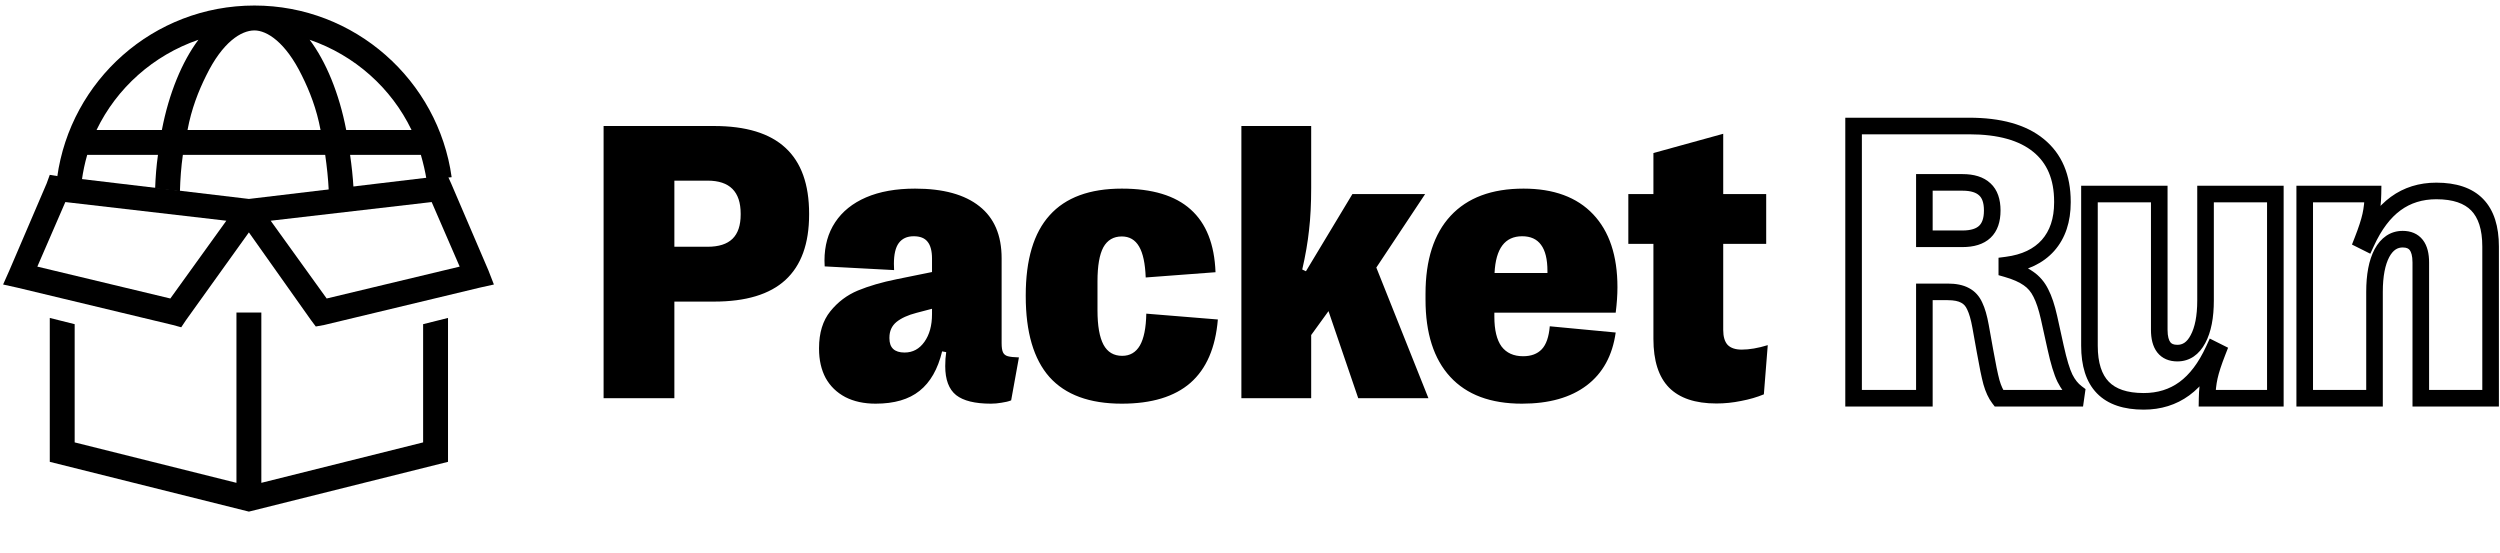 <svg width="226" height="50" viewBox="0 0 226 50" fill="none" xmlns="http://www.w3.org/2000/svg">
    <path d="M54.565 36V11.391H64.549C67.432 11.391 69.582 12.047 71 13.359C72.43 14.672 73.144 16.658 73.144 19.318V19.389C73.144 22.025 72.43 24 71 25.312C69.582 26.613 67.432 27.264 64.549 27.264H60.963V36H54.565ZM63.969 22.307C64.977 22.307 65.727 22.066 66.219 21.586C66.711 21.105 66.957 20.373 66.957 19.389V19.318C66.957 17.326 65.961 16.33 63.969 16.33H60.963V22.307H63.969ZM79.156 36.492C78.102 36.492 77.188 36.293 76.414 35.895C75.641 35.484 75.049 34.91 74.639 34.172C74.24 33.422 74.041 32.543 74.041 31.535V31.465C74.041 30.094 74.381 28.986 75.061 28.143C75.74 27.299 76.572 26.672 77.557 26.262C78.553 25.852 79.719 25.512 81.055 25.242L84.254 24.592V23.379C84.254 22.688 84.119 22.178 83.85 21.85C83.592 21.521 83.176 21.357 82.602 21.357C82.004 21.357 81.553 21.562 81.248 21.973C80.955 22.371 80.809 22.998 80.809 23.854C80.809 24.1 80.814 24.287 80.826 24.416L74.551 24.082C74.539 23.965 74.533 23.789 74.533 23.555C74.533 22.219 74.856 21.064 75.5 20.092C76.144 19.119 77.076 18.369 78.295 17.842C79.525 17.314 81.002 17.051 82.725 17.051C85.268 17.051 87.207 17.584 88.543 18.65C89.879 19.705 90.547 21.27 90.547 23.344V31.025C90.547 31.4 90.588 31.676 90.67 31.852C90.752 32.027 90.898 32.145 91.109 32.203C91.32 32.262 91.654 32.297 92.111 32.309L91.408 36.193C91.174 36.287 90.887 36.357 90.547 36.404C90.219 36.463 89.897 36.492 89.58 36.492C88.139 36.492 87.09 36.234 86.434 35.719C85.777 35.191 85.449 34.318 85.449 33.1C85.449 32.631 85.478 32.209 85.537 31.834L85.168 31.764C84.781 33.369 84.102 34.559 83.129 35.332C82.168 36.105 80.844 36.492 79.156 36.492ZM81.775 31.869C82.514 31.869 83.111 31.547 83.568 30.902C84.025 30.258 84.254 29.426 84.254 28.406V27.914L82.848 28.283C82.074 28.482 81.471 28.758 81.037 29.109C80.615 29.461 80.404 29.93 80.404 30.516V30.586C80.404 31.441 80.861 31.869 81.775 31.869ZM101.41 36.492C98.492 36.492 96.312 35.69 94.871 34.084C93.441 32.467 92.727 30.029 92.727 26.771V26.701C92.727 23.467 93.447 21.053 94.889 19.459C96.33 17.854 98.504 17.051 101.41 17.051C104.164 17.051 106.238 17.678 107.633 18.932C109.039 20.186 109.789 22.078 109.883 24.609L103.572 25.084C103.525 23.818 103.326 22.887 102.975 22.289C102.623 21.68 102.102 21.375 101.41 21.375C100.66 21.375 100.104 21.703 99.74 22.359C99.389 23.016 99.213 24.041 99.213 25.436V28.055C99.213 29.449 99.394 30.486 99.758 31.166C100.121 31.834 100.684 32.168 101.445 32.168C102.148 32.168 102.682 31.857 103.045 31.236C103.408 30.604 103.602 29.643 103.625 28.354L110.094 28.881C109.883 31.436 109.057 33.346 107.615 34.611C106.174 35.865 104.105 36.492 101.41 36.492ZM112.221 36V11.391H118.531V16.98C118.531 18.422 118.467 19.693 118.338 20.795C118.221 21.896 118.016 23.086 117.723 24.363L118.057 24.521L122.258 17.543H128.832L124.42 24.188L129.131 36H122.785L120.096 28.125L118.531 30.287V36H112.221ZM135.09 28.266V28.635C135.09 29.83 135.307 30.727 135.74 31.324C136.186 31.91 136.836 32.203 137.691 32.203C138.418 32.203 138.98 31.992 139.379 31.57C139.777 31.148 140.018 30.457 140.1 29.496L146.059 30.059C145.766 32.145 144.893 33.738 143.439 34.84C141.986 35.941 140.035 36.492 137.586 36.492C134.75 36.492 132.588 35.684 131.1 34.066C129.611 32.449 128.867 30.123 128.867 27.088V26.561C128.867 23.49 129.623 21.141 131.135 19.512C132.658 17.871 134.855 17.051 137.727 17.051C140.457 17.051 142.555 17.824 144.02 19.371C145.484 20.918 146.217 23.115 146.217 25.963C146.217 26.666 146.164 27.434 146.059 28.266H135.09ZM137.604 21.357C136.045 21.357 135.213 22.465 135.107 24.68H139.889V24.504C139.889 23.438 139.695 22.646 139.309 22.131C138.934 21.615 138.365 21.357 137.604 21.357ZM155.164 36.475C153.254 36.475 151.824 35.994 150.875 35.033C149.938 34.072 149.469 32.607 149.469 30.639V22.043H147.201V17.543H149.469V13.834L155.779 12.094V17.543H159.664V22.043H155.779V29.83C155.779 30.439 155.914 30.891 156.184 31.184C156.465 31.465 156.887 31.605 157.449 31.605C158.141 31.605 158.926 31.471 159.805 31.201L159.453 35.648C158.832 35.906 158.146 36.105 157.396 36.246C156.658 36.398 155.914 36.475 155.164 36.475Z" fill="black"/>
    <path d="M167.564 36H166.814V36.75H167.564V36ZM167.564 11.391V10.641H166.814V11.391H167.564ZM184.281 13.148L183.806 13.729L183.808 13.73L184.281 13.148ZM185.143 22.184L185.702 22.683L185.705 22.679L185.143 22.184ZM181.416 23.959L181.319 23.215L180.666 23.3V23.959H181.416ZM181.416 24.311H180.666V24.876L181.21 25.032L181.416 24.311ZM183.367 25.172L182.934 25.784L182.944 25.791L183.367 25.172ZM184.492 26.49L183.819 26.82L183.823 26.829L183.827 26.837L184.492 26.49ZM185.23 28.705L185.963 28.543L185.962 28.54L185.23 28.705ZM185.828 31.412L186.561 31.251L186.56 31.25L185.828 31.412ZM186.672 34.19L185.998 34.519L186.001 34.525L186.672 34.19ZM187.727 35.508L188.469 35.614L188.532 35.174L188.177 34.908L187.727 35.508ZM187.656 36V36.75H188.307L188.399 36.106L187.656 36ZM180.695 36L180.1 36.456L180.325 36.75H180.695V36ZM180.027 34.559L179.303 34.754L179.307 34.767L180.027 34.559ZM179.447 31.746L180.186 31.616L180.185 31.613L179.447 31.746ZM179.043 29.496L178.305 29.628L178.305 29.629L179.043 29.496ZM178.516 27.668L177.831 27.974L177.836 27.985L177.841 27.996L178.516 27.668ZM177.637 26.701L177.278 27.36L177.285 27.364L177.293 27.368L177.637 26.701ZM173.963 26.385V25.635H173.213V26.385H173.963ZM173.963 36V36.75H174.713V36H173.963ZM179.43 17.121L178.914 17.666L178.922 17.673L179.43 17.121ZM173.963 16.488V15.738H173.213V16.488H173.963ZM173.963 21.586H173.213V22.336H173.963V21.586ZM168.314 36V11.391H166.814V36H168.314ZM167.564 12.141H178.006V10.641H167.564V12.141ZM178.006 12.141C180.668 12.141 182.562 12.709 183.806 13.729L184.757 12.568C183.141 11.244 180.851 10.641 178.006 10.641V12.141ZM183.808 13.73C185.04 14.732 185.693 16.191 185.693 18.229H187.193C187.193 15.836 186.405 13.909 184.754 12.566L183.808 13.73ZM185.693 18.229V18.299H187.193V18.229H185.693ZM185.693 18.299C185.693 19.764 185.301 20.869 184.58 21.688L185.705 22.679C186.719 21.529 187.193 20.044 187.193 18.299H185.693ZM184.583 21.684C183.863 22.491 182.804 23.022 181.319 23.215L181.513 24.703C183.262 24.474 184.687 23.821 185.702 22.683L184.583 21.684ZM180.666 23.959V24.311H182.166V23.959H180.666ZM181.21 25.032C181.982 25.252 182.546 25.51 182.934 25.784L183.8 24.56C183.227 24.154 182.49 23.837 181.622 23.589L181.21 25.032ZM182.944 25.791C183.312 26.042 183.603 26.379 183.819 26.82L185.166 26.161C184.842 25.5 184.384 24.958 183.79 24.552L182.944 25.791ZM183.827 26.837C184.066 27.295 184.295 27.963 184.499 28.87L185.962 28.54C185.744 27.572 185.481 26.763 185.157 26.143L183.827 26.837ZM184.498 28.867L185.096 31.574L186.56 31.25L185.963 28.543L184.498 28.867ZM185.096 31.573C185.379 32.862 185.676 33.861 185.998 34.519L187.345 33.86C187.106 33.37 186.839 32.517 186.561 31.251L185.096 31.573ZM186.001 34.525C186.324 35.172 186.745 35.709 187.277 36.108L188.177 34.908C187.864 34.673 187.582 34.332 187.343 33.854L186.001 34.525ZM186.984 35.402L186.914 35.894L188.399 36.106L188.469 35.614L186.984 35.402ZM187.656 35.25H180.695V36.75H187.656V35.25ZM181.291 35.544C181.097 35.291 180.908 34.906 180.748 34.351L179.307 34.767C179.498 35.43 179.755 36.006 180.1 36.456L181.291 35.544ZM180.752 34.364C180.597 33.788 180.408 32.877 180.186 31.616L178.709 31.876C178.932 33.146 179.13 34.111 179.303 34.754L180.752 34.364ZM180.185 31.613L179.781 29.363L178.305 29.629L178.709 31.879L180.185 31.613ZM179.781 29.364C179.635 28.549 179.444 27.863 179.19 27.34L177.841 27.996C178.009 28.34 178.169 28.873 178.305 29.628L179.781 29.364ZM179.2 27.362C178.94 26.781 178.537 26.321 177.98 26.034L177.293 27.368C177.51 27.48 177.692 27.664 177.831 27.974L179.2 27.362ZM177.996 26.043C177.458 25.749 176.797 25.635 176.072 25.635V27.135C176.66 27.135 177.042 27.231 177.278 27.36L177.996 26.043ZM176.072 25.635H173.963V27.135H176.072V25.635ZM173.213 26.385V36H174.713V26.385H173.213ZM173.963 35.25H167.564V36.75H173.963V35.25ZM177.408 22.336C178.413 22.336 179.307 22.102 179.945 21.498L178.914 20.409C178.661 20.648 178.208 20.836 177.408 20.836V22.336ZM179.945 21.498C180.592 20.886 180.848 20.015 180.848 19.037H179.348C179.348 19.77 179.158 20.177 178.914 20.409L179.945 21.498ZM180.848 19.037V19.02H179.348V19.037H180.848ZM180.848 19.02C180.848 18.043 180.592 17.172 179.938 16.569L178.922 17.673C179.158 17.89 179.348 18.285 179.348 19.02H180.848ZM179.945 16.577C179.307 15.972 178.413 15.738 177.408 15.738V17.238C178.208 17.238 178.661 17.426 178.914 17.666L179.945 16.577ZM177.408 15.738H173.963V17.238H177.408V15.738ZM173.213 16.488V21.586H174.713V16.488H173.213ZM173.963 22.336H177.408V20.836H173.963V22.336ZM205.691 17.543H206.441V16.793H205.691V17.543ZM205.691 36V36.75H206.441V36H205.691ZM199.521 36L198.772 35.987L198.759 36.75H199.521V36ZM200.471 31.799L201.169 32.073L201.419 31.435L200.806 31.128L200.471 31.799ZM200.119 31.623L200.455 30.952L199.761 30.605L199.438 31.31L200.119 31.623ZM188.887 17.543V16.793H188.137V17.543H188.887ZM195.197 17.543H195.947V16.793H195.197V17.543ZM198.695 30.656L198.036 30.299L198.032 30.306L198.695 30.656ZM199.381 17.543V16.793H198.631V17.543H199.381ZM204.941 17.543V36H206.441V17.543H204.941ZM205.691 35.25H199.521V36.75H205.691V35.25ZM200.271 36.013C200.282 35.351 200.348 34.757 200.465 34.228L199 33.905C198.859 34.547 198.784 35.243 198.772 35.987L200.271 36.013ZM200.465 34.228C200.582 33.697 200.812 32.982 201.169 32.073L199.773 31.525C199.403 32.467 199.141 33.264 199 33.905L200.465 34.228ZM200.806 31.128L200.455 30.952L199.784 32.294L200.135 32.47L200.806 31.128ZM199.438 31.31C198.747 32.815 197.932 33.869 197.023 34.533L197.907 35.744C199.083 34.885 200.039 33.596 200.801 31.936L199.438 31.31ZM197.023 34.533C196.119 35.193 195.053 35.531 193.791 35.531V37.031C195.341 37.031 196.724 36.608 197.907 35.744L197.023 34.533ZM193.791 35.531C192.254 35.531 191.254 35.145 190.637 34.511L189.562 35.556C190.562 36.586 192.023 37.031 193.791 37.031V35.531ZM190.637 34.511C190.016 33.871 189.637 32.835 189.637 31.254H188.137C188.137 33.048 188.566 34.531 189.562 35.556L190.637 34.511ZM189.637 31.254V17.543H188.137V31.254H189.637ZM188.887 18.293H195.197V16.793H188.887V18.293ZM194.447 17.543V29.812H195.947V17.543H194.447ZM194.447 29.812C194.447 30.592 194.595 31.314 195.013 31.854C195.46 32.43 196.113 32.672 196.832 32.672V31.172C196.461 31.172 196.297 31.062 196.199 30.935C196.072 30.772 195.947 30.439 195.947 29.812H194.447ZM196.832 32.672C197.967 32.672 198.814 32.038 199.359 31.006L198.032 30.306C197.686 30.962 197.29 31.172 196.832 31.172V32.672ZM199.355 31.014C199.895 30.016 200.131 28.709 200.131 27.158H198.631C198.631 28.584 198.41 29.609 198.036 30.299L199.355 31.014ZM200.131 27.158V17.543H198.631V27.158H200.131ZM199.381 18.293H205.691V16.793H199.381V18.293ZM208.346 36H207.596V36.75H208.346V36ZM208.346 17.543V16.793H207.596V17.543H208.346ZM214.516 17.543L215.266 17.555L215.278 16.793H214.516V17.543ZM213.566 21.744L212.868 21.47L212.618 22.108L213.231 22.415L213.566 21.744ZM213.918 21.92L213.583 22.591L214.276 22.938L214.6 22.233L213.918 21.92ZM225.15 36V36.75H225.9V36H225.15ZM218.84 36H218.09V36.75H218.84V36ZM215.324 22.887L214.665 22.529L214.661 22.537L215.324 22.887ZM214.656 36V36.75H215.406V36H214.656ZM209.096 36V17.543H207.596V36H209.096ZM208.346 18.293H214.516V16.793H208.346V18.293ZM213.766 17.53C213.755 18.192 213.689 18.786 213.572 19.315L215.037 19.638C215.178 18.995 215.253 18.3 215.266 17.555L213.766 17.53ZM213.572 19.315C213.455 19.846 213.225 20.561 212.868 21.47L214.265 22.018C214.634 21.076 214.896 20.279 215.037 19.638L213.572 19.315ZM213.231 22.415L213.583 22.591L214.253 21.249L213.902 21.073L213.231 22.415ZM214.6 22.233C215.291 20.728 216.105 19.674 217.015 19.01L216.13 17.799C214.954 18.658 213.999 19.947 213.236 21.607L214.6 22.233ZM217.015 19.01C217.918 18.351 218.984 18.012 220.246 18.012V16.512C218.696 16.512 217.313 16.935 216.13 17.799L217.015 19.01ZM220.246 18.012C221.783 18.012 222.783 18.398 223.4 19.032L224.475 17.987C223.475 16.957 222.014 16.512 220.246 16.512V18.012ZM223.4 19.032C224.021 19.672 224.4 20.708 224.4 22.289H225.9C225.9 20.495 225.471 19.012 224.475 17.987L223.4 19.032ZM224.4 22.289V36H225.9V22.289H224.4ZM225.15 35.25H218.84V36.75H225.15V35.25ZM219.59 36V23.73H218.09V36H219.59ZM219.59 23.73C219.59 22.951 219.442 22.229 219.024 21.689C218.577 21.113 217.924 20.871 217.205 20.871V22.371C217.576 22.371 217.74 22.481 217.838 22.608C217.965 22.771 218.09 23.103 218.09 23.73H219.59ZM217.205 20.871C216.072 20.871 215.221 21.503 214.665 22.529L215.984 23.244C216.342 22.583 216.745 22.371 217.205 22.371V20.871ZM214.661 22.537C214.135 23.532 213.906 24.836 213.906 26.385H215.406C215.406 24.957 215.622 23.929 215.988 23.237L214.661 22.537ZM213.906 26.385V36H215.406V26.385H213.906ZM214.656 35.25H208.346V36.75H214.656V35.25Z" fill="black"/>
    <path d="M5.344 15.945L22.5 17.984L39.586 15.945L40.43 15.805L40.781 16.578L44.156 24.453L44.648 25.719L43.383 26L29.32 29.375L28.547 29.516L28.125 28.953L22.5 21.008L16.805 28.953L16.383 29.586L15.609 29.375L1.547 26L0.281 25.719L0.844 24.453L4.219 16.578L4.5 15.805L5.344 15.945ZM3.375 24.102L15.398 26.984L20.461 19.953L5.906 18.266L3.375 24.102ZM38.25 29.305L40.5 28.742V41.75L22.5 46.25L4.5 41.75V28.742L6.75 29.305V39.992L21.375 43.648V28.25H23.625V43.648L38.25 39.992V29.305ZM39.023 18.266L24.469 19.953L29.531 26.984L41.555 24.102L39.023 18.266Z" fill="black"/>
    <path fill-rule="evenodd" clip-rule="evenodd" d="M40.829 16.018C39.614 7.271 32.072 0.5 23 0.5C13.863 0.5 6.375 7.272 5.169 16.019L7.401 16.274C7.507 15.51 7.667 14.755 7.883 14H14.281C14.138 15.003 14.06 16.006 14.024 17.031L16.266 17.288C16.297 16.173 16.376 15.086 16.531 14H29.398C29.55 15.064 29.666 16.129 29.719 17.22L31.956 16.978C31.899 15.971 31.789 14.986 31.648 14H38.047C38.262 14.751 38.44 15.503 38.563 16.263L40.829 16.018ZM27.289 6.828C27.992 8.234 28.625 9.852 28.977 11.75H16.953C17.305 9.852 17.938 8.234 18.641 6.828C20.117 3.805 21.805 2.75 23 2.75C24.125 2.75 25.812 3.805 27.289 6.828ZM31.297 11.75C30.664 8.445 29.469 5.562 27.992 3.594C32.07 5 35.375 7.953 37.203 11.75H31.297ZM8.727 11.75C10.555 7.953 13.859 5 17.938 3.594C16.461 5.562 15.266 8.445 14.633 11.75H8.727Z" fill="black"/>
    </svg>
    
